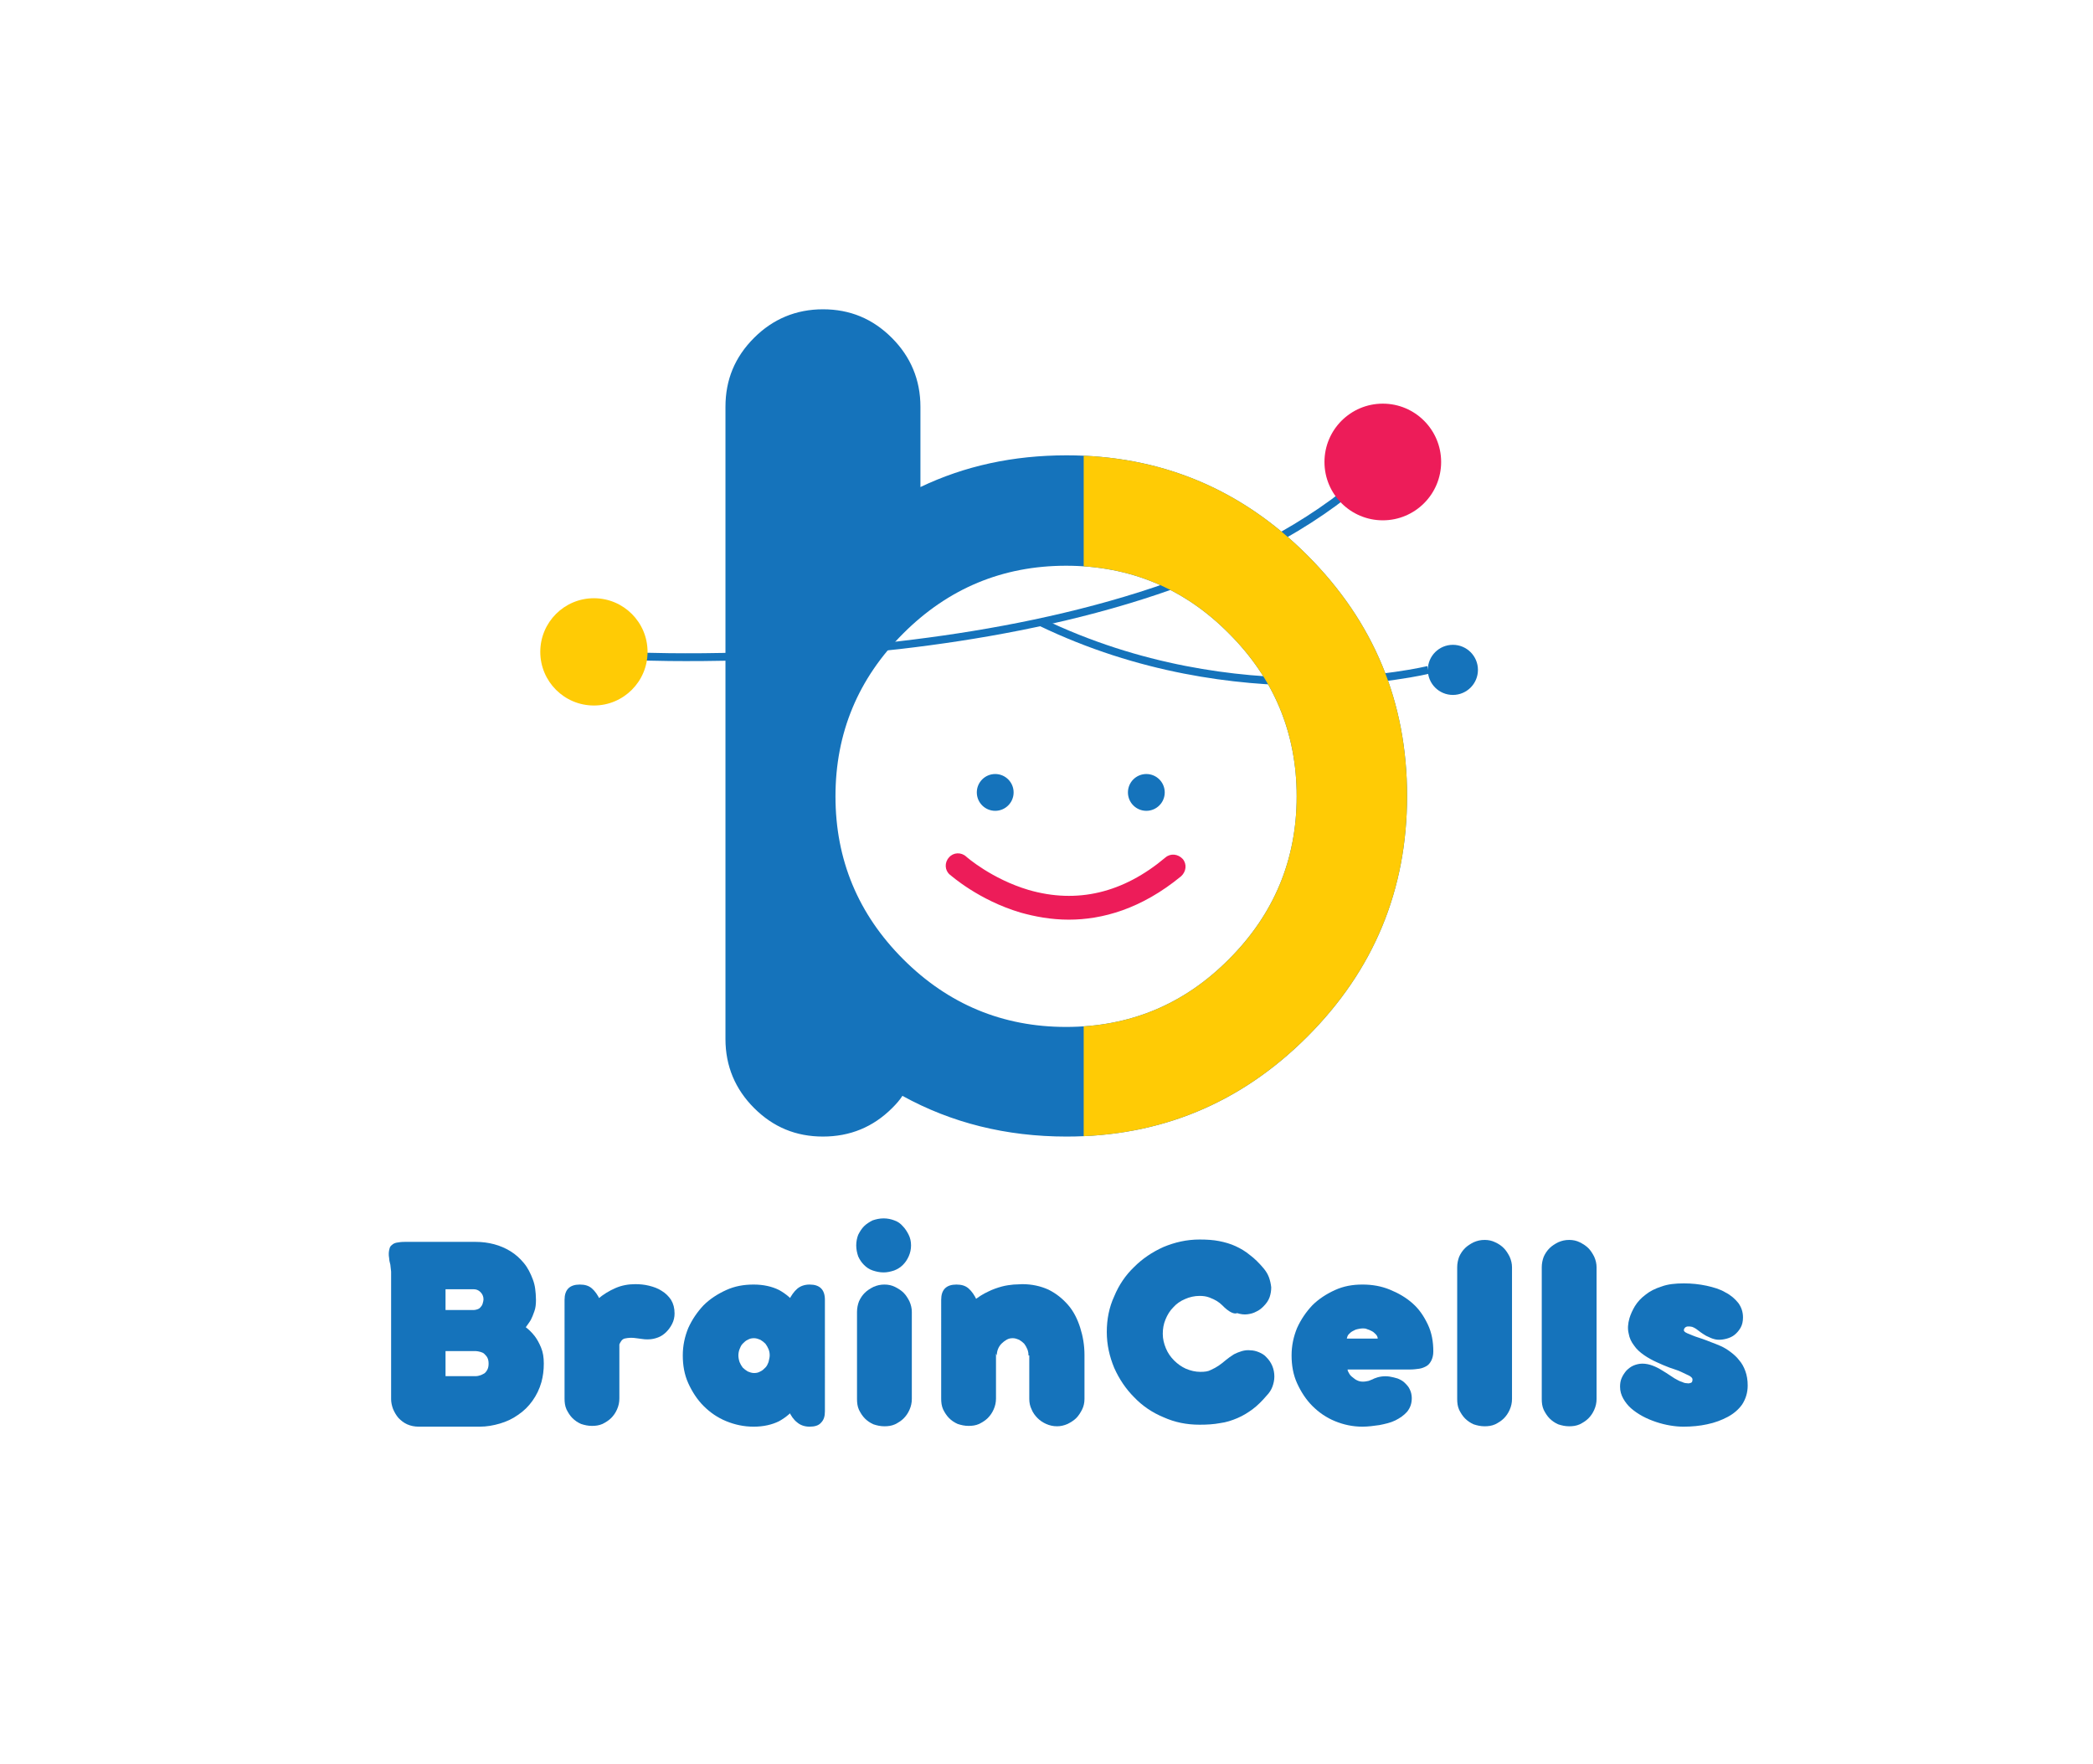 <?xml version="1.0" encoding="utf-8"?>
<!-- Generator: Adobe Illustrator 26.3.1, SVG Export Plug-In . SVG Version: 6.00 Build 0)  -->
<svg version="1.1" id="Layer_1" xmlns="http://www.w3.org/2000/svg" xmlns:xlink="http://www.w3.org/1999/xlink" x="0px" y="0px"
	 viewBox="0 0 534.6 450.6" style="enable-background:new 0 0 534.6 450.6;" xml:space="preserve">
<style type="text/css">
	.st0{fill:none;stroke:#1573BB;stroke-width:2;stroke-miterlimit:10;}
	.st1{enable-background:new    ;}
	.st2{fill:#1573BB;}
	.st3{fill:#FFCB05;}
	.st4{fill:#ED1C59;}
	.st5{clip-path:url(#SVGID_00000097472619638302676690000000141939876690902174_);fill:#FFCB05;}
</style>
<g>
	<path class="st0" d="M364.8,171.1c0,0-48.6,12.1-99-12.2"/>
	<path class="st0" d="M158.9,167.5c0,0,126.6,7.3,187.6-43.7"/>
	<g class="st1">
		<path class="st2" d="M99.3,320.1c0-0.4,0.1-0.8,0.2-1.2c0.1-0.4,0.3-0.7,0.6-0.9c0.3-0.3,0.7-0.5,1.2-0.6c0.5-0.1,1.2-0.2,2.1-0.2
			h18.1c1.6,0,3.2,0.2,4.7,0.6c1.5,0.4,2.9,1,4.2,1.8c1.3,0.8,2.4,1.8,3.4,3c1,1.2,1.7,2.6,2.3,4.2c0.3,0.8,0.5,1.6,0.6,2.4
			s0.2,1.8,0.2,2.8c0,1.1-0.1,2.1-0.4,2.9c-0.3,0.9-0.6,1.6-0.9,2.2c-0.4,0.7-0.9,1.3-1.3,1.9c0.8,0.6,1.6,1.4,2.3,2.3
			c0.6,0.8,1.1,1.7,1.6,2.9c0.5,1.2,0.7,2.5,0.7,4.1c0,1.7-0.2,3.2-0.6,4.7c-0.5,1.8-1.3,3.4-2.3,4.8c-1,1.4-2.2,2.6-3.7,3.6
			c-1.4,1-2.9,1.7-4.6,2.2s-3.4,0.8-5.2,0.8H107c-1.1,0-2.1-0.2-3-0.6c-0.9-0.4-1.6-1-2.2-1.6c-0.6-0.7-1-1.4-1.4-2.3
			c-0.3-0.8-0.5-1.7-0.5-2.5v-32.6c0-0.3-0.1-0.6-0.1-0.9c0-0.3-0.1-0.6-0.1-0.9l-0.1-0.4c-0.1-0.4-0.2-0.8-0.2-1.2
			C99.3,320.9,99.3,320.5,99.3,320.1z M99.6,322.5c0,0.1,0,0.1,0,0.2c0,0.1,0,0.1,0,0.2L99.6,322.5z M113.8,329.3v5.3h7.3
			c0.3,0,0.6-0.1,0.9-0.2c0.3-0.1,0.6-0.3,0.8-0.6c0.2-0.2,0.4-0.5,0.5-0.9s0.2-0.7,0.2-1c0-0.8-0.3-1.4-0.8-1.9
			c-0.5-0.5-1.1-0.7-1.7-0.7H113.8z M113.8,345.2v6.3h7.8c0.3,0,0.7-0.1,1-0.2c0.4-0.1,0.7-0.3,1.1-0.5c0.3-0.2,0.6-0.6,0.8-1
			c0.2-0.4,0.3-0.9,0.3-1.5c0-0.6-0.1-1.1-0.3-1.5c-0.2-0.4-0.5-0.7-0.8-1c-0.3-0.3-0.7-0.4-1-0.5c-0.4-0.1-0.8-0.2-1.1-0.2H113.8z"
			/>
		<path class="st2" d="M144.2,332c0-2.6,1.3-3.9,3.9-3.9c1.3,0,2.3,0.3,3.1,1c0.8,0.7,1.5,1.7,2.1,3l3.1,6.5l1.8-0.3v18.9
			c0,1-0.2,1.9-0.6,2.8c-0.4,0.9-0.9,1.6-1.5,2.2c-0.6,0.6-1.4,1.1-2.2,1.5c-0.9,0.4-1.8,0.5-2.7,0.5c-1,0-1.9-0.2-2.8-0.5
			c-0.9-0.4-1.6-0.9-2.2-1.5c-0.6-0.6-1.1-1.4-1.5-2.2c-0.4-0.9-0.5-1.8-0.5-2.8V332z M152.7,331.8c1.4-1.2,2.9-2.1,4.5-2.8
			c1.6-0.7,3.3-1,5.1-1c1.1,0,2.3,0.1,3.5,0.4s2.3,0.7,3.2,1.3c1,0.6,1.8,1.4,2.4,2.3c0.6,1,0.9,2.1,0.9,3.5c0,0.9-0.2,1.8-0.6,2.6
			c-0.4,0.8-0.9,1.5-1.5,2.1c-0.6,0.6-1.3,1.1-2.1,1.4s-1.6,0.5-2.6,0.5c-0.5,0-1,0-1.5-0.1c-0.5-0.1-1-0.1-1.5-0.2
			c-0.5-0.1-1-0.1-1.5-0.1c-0.5,0-1,0.1-1.5,0.2c-0.3,0.1-0.6,0.3-0.8,0.6c-0.2,0.3-0.4,0.6-0.5,0.9c-0.1,0.4-0.2,0.8-0.2,1.2
			c0,0.4-0.1,0.9-0.1,1.4L152.7,331.8z"/>
		<path class="st2" d="M207.1,346.2c0,2.5-0.3,4.8-0.9,7.1c-0.6,2.2-1.5,4.1-2.7,5.8c-1.2,1.6-2.7,2.9-4.5,3.9
			c-1.8,0.9-4,1.4-6.5,1.4s-4.8-0.5-7-1.4c-2.2-0.9-4.1-2.2-5.8-3.9c-1.6-1.6-2.9-3.6-3.9-5.8c-1-2.2-1.4-4.6-1.4-7.1
			c0-2.5,0.5-4.8,1.4-7c1-2.2,2.3-4.1,3.9-5.8c1.6-1.6,3.6-2.9,5.8-3.9c2.2-1,4.5-1.4,7-1.4s4.7,0.5,6.5,1.4c1.8,1,3.3,2.3,4.5,3.9
			c1.2,1.6,2.1,3.6,2.7,5.8C206.8,341.4,207.1,343.7,207.1,346.2z M196.6,346.2c0-0.6-0.1-1.1-0.3-1.6c-0.2-0.5-0.5-1-0.8-1.4
			c-0.4-0.4-0.8-0.7-1.3-1c-0.5-0.2-1-0.4-1.6-0.4c-0.6,0-1.1,0.1-1.6,0.4c-0.5,0.2-0.9,0.6-1.3,1c-0.4,0.4-0.6,0.9-0.8,1.4
			c-0.2,0.5-0.3,1.1-0.3,1.6s0.1,1.1,0.3,1.7c0.2,0.5,0.5,1,0.8,1.4c0.4,0.4,0.8,0.7,1.3,1c0.5,0.2,1,0.4,1.6,0.4
			c0.6,0,1.1-0.1,1.6-0.4c0.5-0.2,0.9-0.6,1.3-1c0.4-0.4,0.6-0.9,0.8-1.4C196.4,347.3,196.6,346.8,196.6,346.2z M210.7,346.1
			c0,1-0.2,1.9-0.5,2.8c-0.4,0.9-0.9,1.6-1.5,2.2c-0.6,0.6-1.4,1.1-2.2,1.5c-0.9,0.4-1.8,0.5-2.8,0.5c-1,0-1.9-0.2-2.8-0.5
			c-0.9-0.4-1.6-0.9-2.2-1.5c-0.6-0.6-1.1-1.4-1.5-2.2c-0.4-0.9-0.6-1.8-0.6-2.8v-7.8l1.8,0.3l3.1-6.5c0.6-1.2,1.3-2.2,2.1-2.9
			c0.8-0.7,1.9-1.1,3.2-1.1c2.6,0,3.9,1.3,3.9,3.9V346.1z M210.7,360.5c0,1.3-0.3,2.2-1,2.9c-0.6,0.7-1.6,1-2.9,1
			c-1.3,0-2.4-0.4-3.2-1.1c-0.9-0.7-1.6-1.7-2.1-2.9l-3.1-6.6l-1.8,0.3v-7.9c0-1,0.2-1.9,0.6-2.8c0.4-0.9,0.9-1.6,1.5-2.2
			c0.6-0.6,1.4-1.1,2.2-1.5c0.9-0.4,1.8-0.5,2.8-0.5c1,0,1.9,0.2,2.8,0.5c0.9,0.4,1.6,0.9,2.2,1.5c0.6,0.6,1.1,1.4,1.5,2.2
			c0.4,0.9,0.5,1.8,0.5,2.8V360.5z"/>
		<path class="st2" d="M218.7,318.1c0-1,0.2-1.9,0.5-2.7c0.4-0.8,0.9-1.6,1.5-2.2c0.6-0.6,1.4-1.1,2.2-1.5c0.9-0.3,1.8-0.5,2.8-0.5
			c1,0,1.9,0.2,2.7,0.5c0.9,0.3,1.6,0.8,2.2,1.5c0.6,0.6,1.1,1.4,1.5,2.2c0.4,0.8,0.6,1.7,0.6,2.7c0,1-0.2,1.9-0.6,2.8
			c-0.4,0.9-0.9,1.6-1.5,2.2c-0.6,0.6-1.4,1.1-2.2,1.4c-0.9,0.3-1.8,0.5-2.7,0.5c-1,0-1.9-0.2-2.8-0.5c-0.9-0.3-1.6-0.8-2.2-1.4
			c-0.6-0.6-1.1-1.3-1.5-2.2C218.9,320,218.7,319.1,218.7,318.1z M218.9,335.1c0-1,0.2-1.9,0.5-2.7c0.4-0.9,0.9-1.6,1.5-2.2
			s1.4-1.1,2.2-1.5c0.9-0.4,1.8-0.6,2.8-0.6c1,0,1.9,0.2,2.7,0.6s1.6,0.9,2.2,1.5c0.6,0.6,1.1,1.4,1.5,2.2c0.4,0.9,0.6,1.8,0.6,2.7
			v22.2c0,1-0.2,1.9-0.6,2.8c-0.4,0.9-0.9,1.6-1.5,2.2c-0.6,0.6-1.4,1.1-2.2,1.5c-0.9,0.4-1.8,0.5-2.7,0.5c-1,0-1.9-0.2-2.8-0.5
			c-0.9-0.4-1.6-0.9-2.2-1.5c-0.6-0.6-1.1-1.4-1.5-2.2c-0.4-0.9-0.5-1.8-0.5-2.8V335.1z"/>
		<path class="st2" d="M240.4,332c0-2.6,1.3-3.9,3.9-3.9c1.3,0,2.3,0.3,3.1,1c0.8,0.7,1.5,1.7,2.1,3l3.1,6.5l1.8-0.3v18.9
			c0,1-0.2,1.9-0.6,2.8c-0.4,0.9-0.9,1.6-1.5,2.2c-0.6,0.6-1.4,1.1-2.2,1.5c-0.9,0.4-1.8,0.5-2.7,0.5c-1,0-1.9-0.2-2.8-0.5
			c-0.9-0.4-1.6-0.9-2.2-1.5c-0.6-0.6-1.1-1.4-1.5-2.2c-0.4-0.9-0.5-1.8-0.5-2.8V332z M262.7,346.2c0-0.6-0.1-1.1-0.3-1.6
			c-0.2-0.5-0.5-1-0.8-1.4c-0.4-0.4-0.8-0.7-1.3-1c-0.5-0.2-1-0.4-1.6-0.4c-0.6,0-1.1,0.1-1.6,0.4s-0.9,0.6-1.3,1
			c-0.4,0.4-0.7,0.9-0.9,1.4c-0.2,0.5-0.3,1.1-0.3,1.6l-6.1-13.8c1.3-1.1,2.6-1.9,3.9-2.5c1.2-0.6,2.4-1,3.5-1.3
			c1.1-0.3,2.1-0.4,3-0.5c0.9,0,1.6-0.1,2.2-0.1c2.5,0,4.7,0.5,6.7,1.4c2,1,3.6,2.3,5,3.9c1.4,1.6,2.4,3.6,3.1,5.8
			c0.7,2.2,1.1,4.5,1.1,7v11.2c0,1-0.2,1.9-0.6,2.7c-0.4,0.8-0.9,1.6-1.5,2.2s-1.4,1.1-2.2,1.5c-0.9,0.4-1.8,0.6-2.7,0.6
			c-1,0-1.9-0.2-2.8-0.6c-0.9-0.4-1.6-0.9-2.2-1.5c-0.6-0.6-1.2-1.4-1.5-2.2c-0.4-0.8-0.6-1.7-0.6-2.7V346.2z"/>
		<path class="st2" d="M313.4,334.5c-0.4-0.3-0.8-0.7-1.2-1.1c-0.4-0.4-0.9-0.8-1.4-1.1c-0.5-0.3-1.1-0.6-1.9-0.9s-1.6-0.4-2.5-0.4
			c-1.3,0-2.6,0.3-3.7,0.8c-1.2,0.5-2.2,1.2-3,2.1c-0.9,0.9-1.5,1.9-2,3.1c-0.5,1.2-0.7,2.4-0.7,3.7s0.3,2.5,0.8,3.7
			s1.2,2.2,2.1,3.1c0.9,0.9,1.9,1.6,3,2.1c1.2,0.5,2.4,0.8,3.7,0.8c1.1,0,2-0.1,2.7-0.5c0.7-0.3,1.4-0.7,2-1.1
			c0.6-0.4,1.2-0.9,1.8-1.4c0.6-0.5,1.3-1,2.1-1.5c0.6-0.3,1.3-0.6,2-0.8c0.7-0.2,1.5-0.3,2.2-0.2c0.7,0,1.5,0.2,2.2,0.5
			c0.7,0.3,1.4,0.7,1.9,1.3c1.3,1.3,2,3,2,4.9c0,0.9-0.2,1.8-0.5,2.6c-0.3,0.8-0.8,1.6-1.5,2.3c-1.1,1.3-2.3,2.5-3.5,3.4
			c-1.2,0.9-2.5,1.7-3.9,2.3c-1.4,0.6-2.9,1.1-4.5,1.3c-1.6,0.3-3.3,0.4-5.2,0.4c-3.3,0-6.3-0.6-9.2-1.9c-2.9-1.2-5.4-2.9-7.5-5.1
			c-2.1-2.1-3.8-4.6-5.1-7.5c-1.2-2.9-1.9-5.9-1.9-9.2c0-3.2,0.6-6.3,1.9-9.1c1.2-2.9,2.9-5.4,5.1-7.5c2.1-2.1,4.6-3.8,7.5-5.1
			c2.9-1.2,5.9-1.9,9.2-1.9c1.8,0,3.5,0.1,5,0.4c1.5,0.3,2.9,0.7,4.2,1.3c1.3,0.6,2.5,1.3,3.7,2.3c1.2,0.9,2.3,2,3.4,3.3
			c0.6,0.7,1.1,1.5,1.4,2.3c0.3,0.8,0.5,1.7,0.6,2.6c0,0.8-0.1,1.6-0.4,2.5c-0.3,0.9-0.9,1.7-1.6,2.4c-0.5,0.5-1.1,1-1.8,1.3
			c-0.7,0.4-1.5,0.6-2.3,0.7c-0.8,0.1-1.7,0-2.6-0.3C315.3,335.7,314.3,335.2,313.4,334.5z"/>
		<path class="st2" d="M348,364.4c-2.5,0-4.8-0.5-7-1.4c-2.2-0.9-4.1-2.2-5.8-3.9c-1.6-1.6-2.9-3.6-3.9-5.8c-1-2.2-1.4-4.6-1.4-7.1
			c0-2.5,0.5-4.8,1.4-7c1-2.2,2.3-4.1,3.9-5.8c1.6-1.6,3.6-2.9,5.8-3.9c2.2-1,4.5-1.4,7-1.4s4.8,0.4,7,1.3c2.2,0.9,4.1,2,5.8,3.5
			s2.9,3.3,3.9,5.4c1,2.1,1.4,4.4,1.4,6.9c0,0.9-0.2,1.7-0.5,2.3c-0.3,0.6-0.7,1.1-1.2,1.4c-0.5,0.3-1.2,0.6-1.9,0.7
			c-0.7,0.1-1.5,0.2-2.4,0.2h-15.9c0,0.3,0.2,0.7,0.4,1c0.2,0.4,0.5,0.7,0.9,1s0.7,0.6,1.2,0.8c0.4,0.2,0.9,0.3,1.4,0.3
			c0.6,0,1-0.1,1.5-0.2c0.4-0.2,0.9-0.3,1.4-0.6c0.5-0.2,1.1-0.4,1.8-0.5c0.7-0.1,1.4-0.1,2.1,0c0.7,0.1,1.4,0.3,2.1,0.5
			c0.7,0.3,1.3,0.6,1.8,1.1s1,1,1.3,1.7c0.3,0.6,0.5,1.4,0.5,2.2c0,1.4-0.4,2.5-1.2,3.5c-0.8,0.9-1.8,1.6-3,2.2
			c-1.2,0.6-2.6,0.9-4.1,1.2C350.9,364.2,349.4,364.4,348,364.4z M348,339.3c-0.4,0-0.8,0.1-1.3,0.2s-0.8,0.3-1.2,0.5
			c-0.4,0.2-0.7,0.5-1,0.8c-0.3,0.3-0.4,0.7-0.5,1.1h7.9c0-0.4-0.2-0.8-0.5-1.1c-0.3-0.3-0.6-0.6-1-0.8c-0.4-0.2-0.8-0.4-1.2-0.5
			C348.8,339.3,348.4,339.3,348,339.3z"/>
		<path class="st2" d="M372.2,323.7c0-1,0.2-1.9,0.5-2.7c0.4-0.9,0.9-1.6,1.5-2.2s1.4-1.1,2.2-1.5c0.9-0.4,1.8-0.6,2.8-0.6
			c1,0,1.9,0.2,2.7,0.6c0.9,0.4,1.6,0.9,2.2,1.5c0.6,0.6,1.1,1.4,1.5,2.2c0.4,0.9,0.6,1.8,0.6,2.7v33.6c0,1-0.2,1.9-0.6,2.8
			c-0.4,0.9-0.9,1.6-1.5,2.2c-0.6,0.6-1.4,1.1-2.2,1.5c-0.9,0.4-1.8,0.5-2.7,0.5c-1,0-1.9-0.2-2.8-0.5c-0.9-0.4-1.6-0.9-2.2-1.5
			c-0.6-0.6-1.1-1.4-1.5-2.2c-0.4-0.9-0.5-1.8-0.5-2.8V323.7z"/>
		<path class="st2" d="M393.8,323.7c0-1,0.2-1.9,0.5-2.7c0.4-0.9,0.9-1.6,1.5-2.2c0.6-0.6,1.4-1.1,2.2-1.5c0.9-0.4,1.8-0.6,2.8-0.6
			c1,0,1.9,0.2,2.7,0.6s1.6,0.9,2.2,1.5c0.6,0.6,1.1,1.4,1.5,2.2c0.4,0.9,0.6,1.8,0.6,2.7v33.6c0,1-0.2,1.9-0.6,2.8
			c-0.4,0.9-0.9,1.6-1.5,2.2c-0.6,0.6-1.4,1.1-2.2,1.5c-0.9,0.4-1.8,0.5-2.7,0.5c-1,0-1.9-0.2-2.8-0.5c-0.9-0.4-1.6-0.9-2.2-1.5
			c-0.6-0.6-1.1-1.4-1.5-2.2c-0.4-0.9-0.5-1.8-0.5-2.8V323.7z"/>
		<path class="st2" d="M430,364.4c-1.1,0-2.2-0.1-3.4-0.3c-1.2-0.2-2.4-0.5-3.6-0.9c-1.2-0.4-2.4-0.9-3.5-1.5
			c-1.1-0.6-2.1-1.3-2.9-2s-1.5-1.6-2-2.5c-0.5-0.9-0.8-1.9-0.8-3c0-0.8,0.1-1.5,0.4-2.2s0.7-1.3,1.2-1.9c0.5-0.5,1.1-1,1.8-1.3
			c0.7-0.3,1.5-0.5,2.3-0.5c0.9,0,1.8,0.2,2.6,0.5c0.8,0.3,1.6,0.7,2.4,1.2c0.8,0.5,1.5,0.9,2.2,1.4c0.7,0.5,1.4,0.9,2,1.2
			c0.2,0.1,0.6,0.3,1,0.4c0.4,0.2,0.8,0.3,1.2,0.3c0.4,0.1,0.7,0,1-0.1s0.4-0.4,0.4-0.9c0-0.3-0.3-0.6-0.8-0.9
			c-0.6-0.3-1.3-0.6-2.1-1s-1.9-0.7-3-1.1c-1.1-0.4-2.2-0.9-3.3-1.4c-1.1-0.5-2.2-1.1-3.2-1.8c-1-0.7-1.9-1.5-2.5-2.4
			c-0.7-0.9-1.2-1.9-1.4-3.1c-0.3-1.2-0.2-2.5,0.2-3.9c0.3-1,0.8-2.1,1.4-3.1c0.7-1.1,1.5-2,2.7-2.9c1.1-0.9,2.5-1.6,4.1-2.1
			c1.6-0.6,3.5-0.8,5.7-0.8c2,0,3.9,0.2,5.8,0.6c1.8,0.4,3.5,0.9,4.8,1.7c1.4,0.7,2.5,1.7,3.3,2.7c0.8,1.1,1.2,2.3,1.2,3.7
			c0,1-0.2,1.9-0.6,2.6c-0.4,0.7-0.9,1.3-1.5,1.8c-0.6,0.5-1.3,0.8-2,1s-1.4,0.3-2,0.3c-0.6,0-1.1-0.1-1.7-0.3s-1.1-0.5-1.6-0.7
			c-0.5-0.3-1-0.6-1.4-0.9c-0.4-0.3-0.8-0.6-1.2-0.9c-0.3-0.2-0.7-0.4-1-0.5c-0.4-0.1-0.7-0.1-1-0.1c-0.3,0-0.6,0.1-0.8,0.3
			c-0.2,0.2-0.3,0.4-0.3,0.7c0,0.1,0.1,0.3,0.4,0.5c0.3,0.2,0.6,0.3,1.1,0.5c0.4,0.2,1,0.4,1.5,0.6c0.6,0.2,1.2,0.4,1.8,0.6
			c0.6,0.2,1.3,0.5,2.1,0.8c0.8,0.3,1.6,0.6,2.5,1c0.9,0.4,1.7,0.9,2.5,1.5s1.6,1.3,2.2,2.1c0.7,0.8,1.2,1.7,1.6,2.8
			c0.4,1.1,0.6,2.3,0.6,3.7c0,1.8-0.5,3.4-1.4,4.8c-0.9,1.3-2.2,2.4-3.7,3.2s-3.3,1.5-5.3,1.9C434.2,364.2,432.1,364.4,430,364.4z"
			/>
	</g>
	<circle class="st3" cx="151.7" cy="166.5" r="13.7"/>
	<circle class="st2" cx="371.1" cy="171.1" r="6.4"/>
	<circle class="st4" cx="353.2" cy="118" r="14.9"/>
	<g>
		<g>
			<circle class="st2" cx="254.2" cy="202.4" r="4.7"/>
			<circle class="st2" cx="292.8" cy="202.4" r="4.7"/>
			<path class="st4" d="M273,234.9c-4.6,0-8.7-0.8-12.3-1.8c-10.8-3.2-17.8-9.5-18.1-9.7c-1.3-1.1-1.4-3.1-0.2-4.4
				c1.1-1.3,3.1-1.4,4.4-0.2c0.1,0.1,6.5,5.7,15.9,8.5c12.4,3.6,24.2,0.8,35-8.3c1.3-1.1,3.2-0.9,4.4,0.4c1.1,1.3,0.9,3.2-0.4,4.4
				C291.5,232.2,281.5,234.9,273,234.9z"/>
		</g>
		<path class="st2" d="M185.3,103.9c0-6.9,2.4-12.7,7.3-17.6c4.8-4.8,10.7-7.3,17.6-7.3c6.9,0,12.7,2.4,17.6,7.3
			c4.8,4.8,7.3,10.7,7.3,17.6v20.5c11.3-5.4,23.7-8.1,37.3-8.1c24,0,44.5,8.5,61.5,25.5s25.5,37.5,25.5,61.5s-8.5,44.5-25.5,61.5
			s-37.5,25.5-61.5,25.5c-15.4,0-29.4-3.5-41.9-10.4c-0.7,1.1-1.6,2.1-2.6,3.1c-4.9,4.9-10.8,7.3-17.7,7.3s-12.7-2.4-17.6-7.3
			c-4.8-4.8-7.3-10.7-7.3-17.6L185.3,103.9L185.3,103.9z M272.3,144.5c-16.2,0-30.1,5.8-41.6,17.3s-17.3,25.4-17.3,41.6
			s5.8,30.1,17.3,41.6s25.4,17.3,41.6,17.3s30.1-5.7,41.6-17.3c11.5-11.5,17.3-25.4,17.3-41.6s-5.8-30.1-17.3-41.6
			C302.4,150.2,288.5,144.5,272.3,144.5z"/>
		<g>
			<g>
				<defs>
					<path id="SVGID_1_" d="M185.3,103.9c0-6.9,2.4-12.7,7.3-17.6c4.8-4.8,10.7-7.3,17.6-7.3c6.9,0,12.7,2.4,17.6,7.3
						c4.8,4.8,7.3,10.7,7.3,17.6v20.5c11.3-5.4,23.7-8.1,37.3-8.1c24,0,44.5,8.5,61.5,25.5s25.5,37.5,25.5,61.5s-8.5,44.5-25.5,61.5
						s-37.5,25.5-61.5,25.5c-15.4,0-29.4-3.5-41.9-10.4c-0.7,1.1-1.6,2.1-2.6,3.1c-4.9,4.9-10.8,7.3-17.7,7.3s-12.7-2.4-17.6-7.3
						c-4.8-4.8-7.3-10.7-7.3-17.6L185.3,103.9L185.3,103.9z M272.3,144.5c-16.2,0-30.1,5.8-41.6,17.3s-17.3,25.4-17.3,41.6
						s5.8,30.1,17.3,41.6s25.4,17.3,41.6,17.3s30.1-5.7,41.6-17.3c11.5-11.5,17.3-25.4,17.3-41.6s-5.8-30.1-17.3-41.6
						C302.4,150.2,288.5,144.5,272.3,144.5z"/>
				</defs>
				<clipPath id="SVGID_00000129200412138333104130000010973222022052558760_">
					<use xlink:href="#SVGID_1_"  style="overflow:visible;"/>
				</clipPath>
				
					<rect x="276.8" y="74.4" style="clip-path:url(#SVGID_00000129200412138333104130000010973222022052558760_);fill:#FFCB05;" width="96.1" height="237.2"/>
			</g>
		</g>
	</g>
</g>
</svg>
